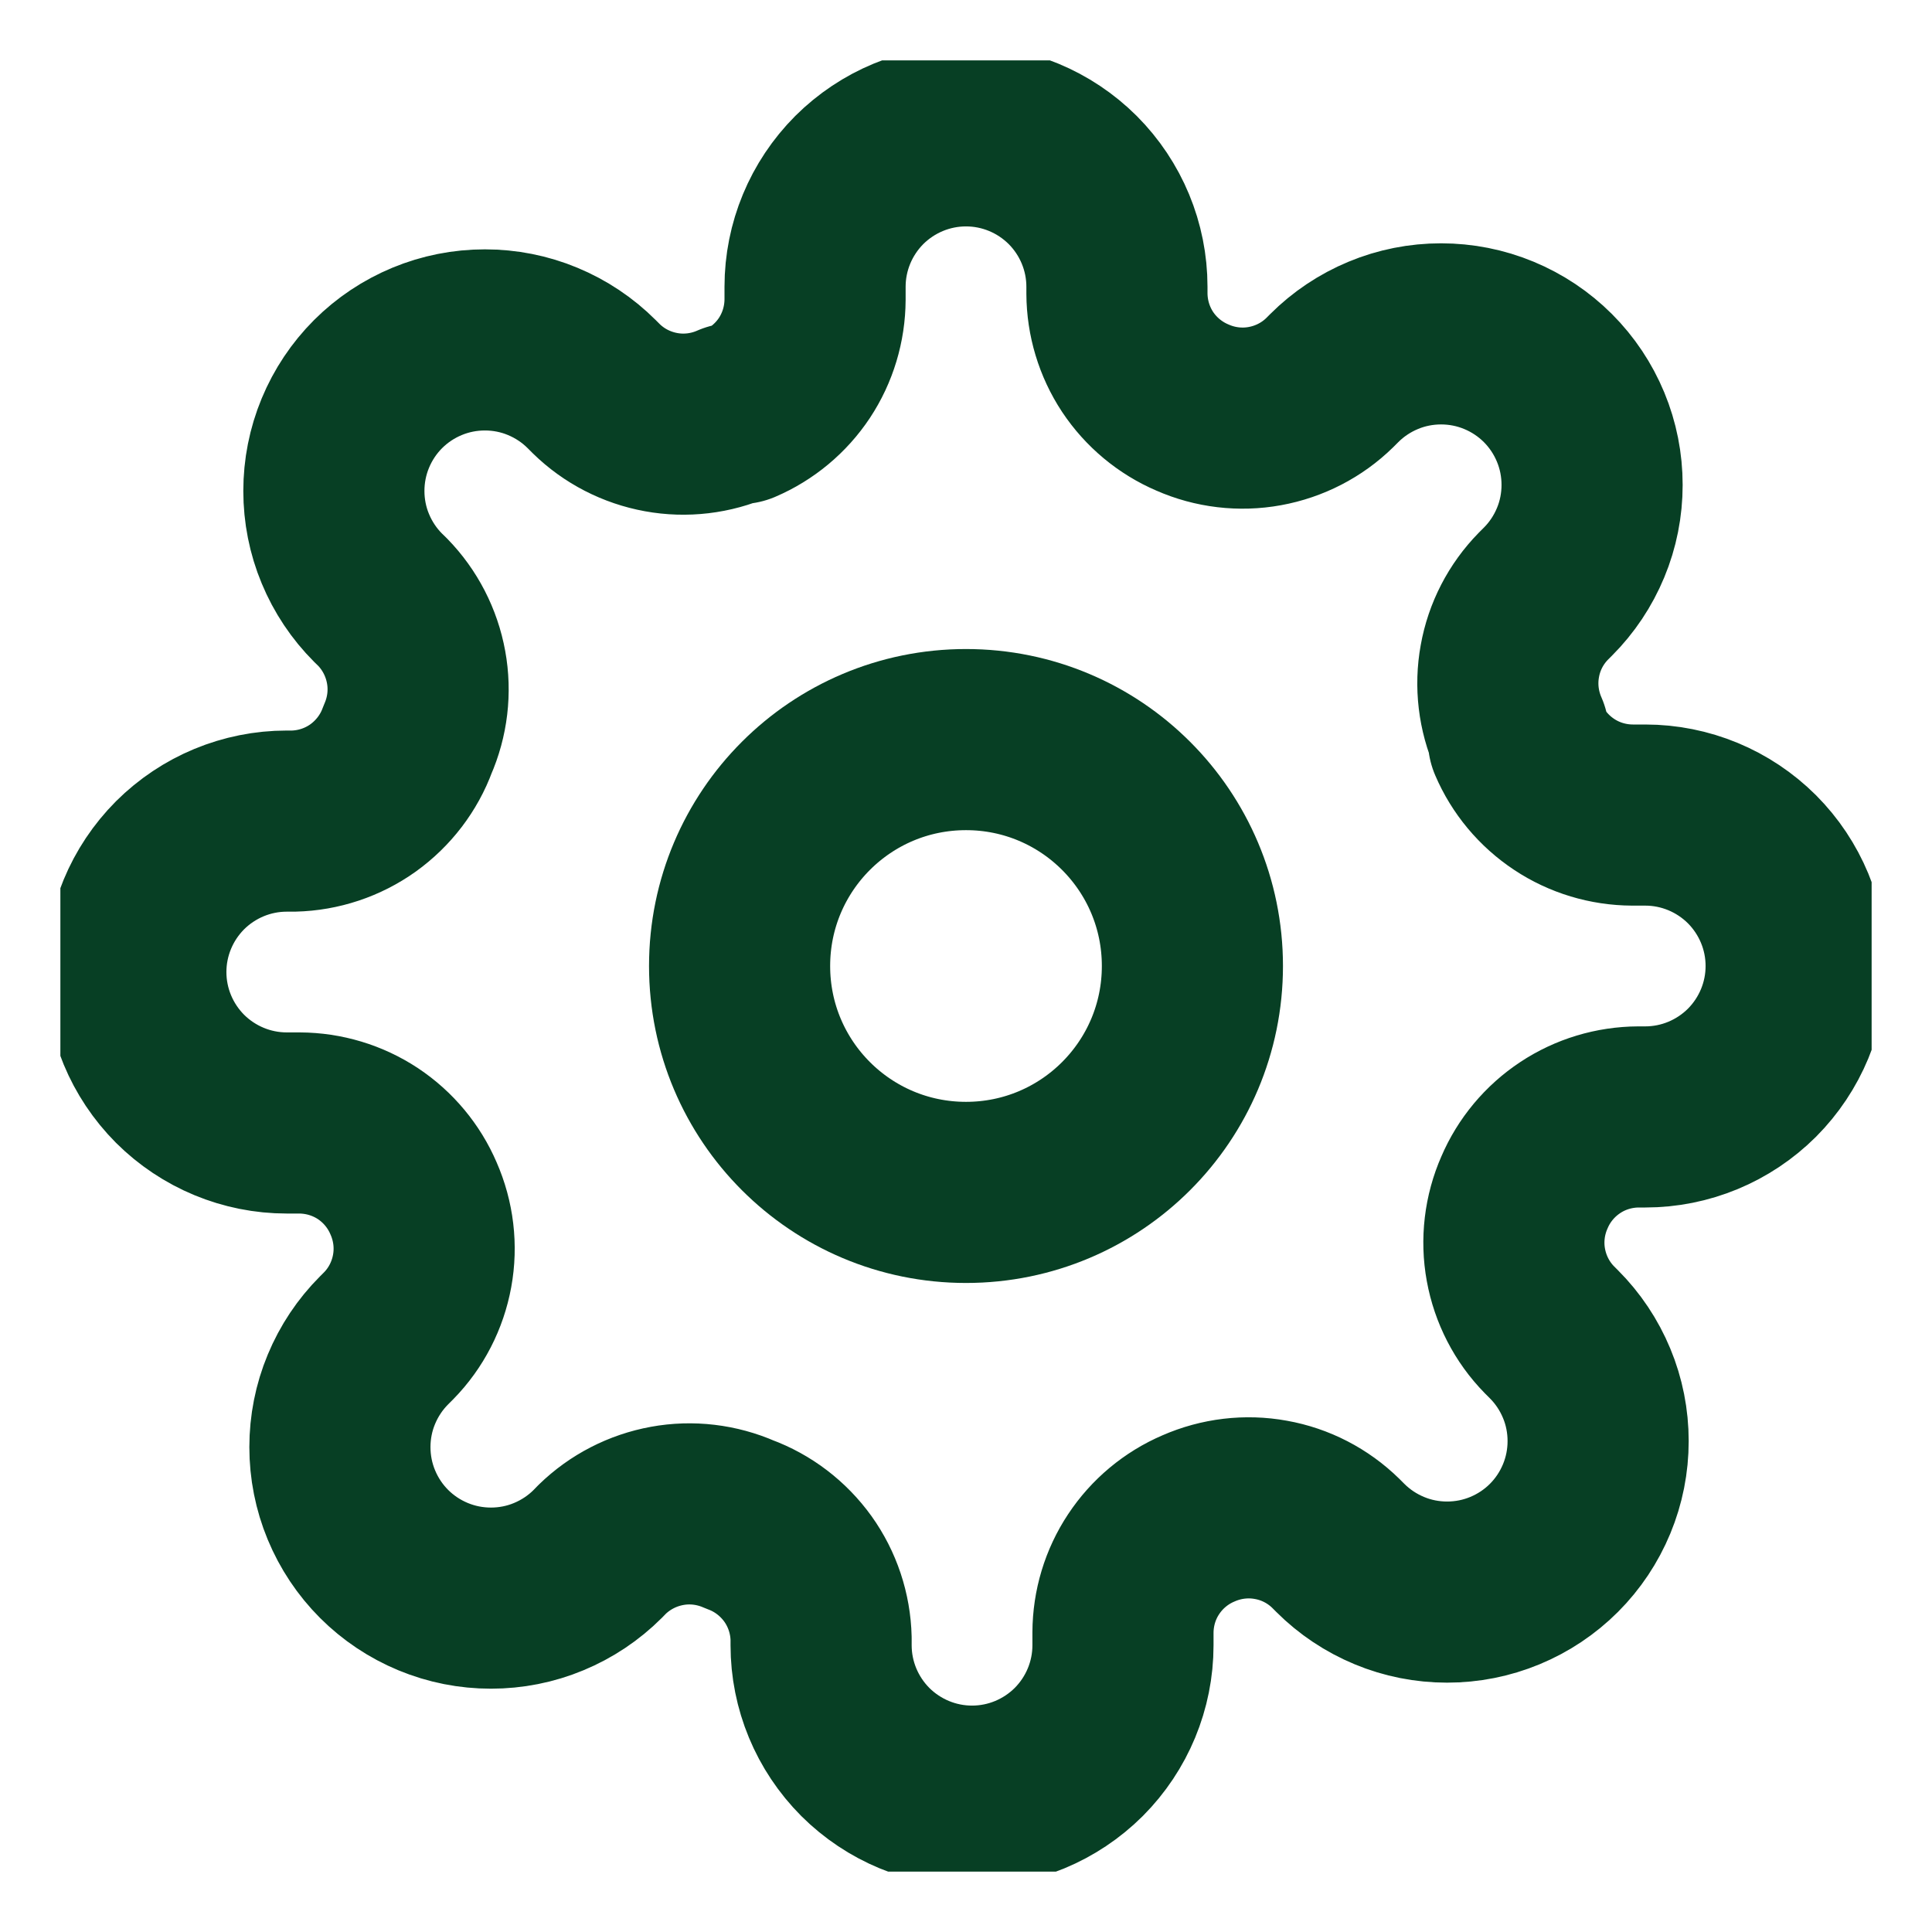 <svg xmlns="http://www.w3.org/2000/svg" width="18" height="18" viewBox="0 0 16 16" fill="none">
  <g clip-path="url(#clip0_612_4257)">
    <path
      d="M8 9.875C9.036 9.875 9.875 9.036 9.875 8C9.875 6.964 9.036 6.125 8 6.125C6.964 6.125 6.125 6.964 6.125 8C6.125 9.036 6.964 9.875 8 9.875Z"
      stroke="#073F24" stroke-width="1.5" stroke-linecap="round" stroke-linejoin="round" />
    <path
      d="M12.625 9.875C12.542 10.063 12.517 10.273 12.554 10.475C12.591 10.678 12.687 10.865 12.831 11.012L12.869 11.05C12.985 11.166 13.077 11.304 13.14 11.456C13.203 11.607 13.235 11.77 13.235 11.934C13.235 12.099 13.203 12.261 13.14 12.413C13.077 12.565 12.985 12.703 12.869 12.819C12.753 12.935 12.615 13.027 12.463 13.09C12.311 13.153 12.149 13.185 11.984 13.185C11.82 13.185 11.657 13.153 11.506 13.09C11.354 13.027 11.216 12.935 11.1 12.819L11.062 12.781C10.915 12.637 10.728 12.54 10.525 12.504C10.323 12.467 10.114 12.492 9.925 12.575C9.74 12.654 9.582 12.786 9.471 12.954C9.36 13.121 9.301 13.318 9.3 13.519V13.625C9.3 13.957 9.168 14.274 8.934 14.509C8.699 14.743 8.382 14.875 8.05 14.875C7.718 14.875 7.401 14.743 7.166 14.509C6.932 14.274 6.8 13.957 6.8 13.625V13.569C6.795 13.362 6.728 13.161 6.608 12.993C6.487 12.825 6.319 12.696 6.125 12.625C5.936 12.542 5.727 12.517 5.525 12.554C5.322 12.591 5.135 12.687 4.987 12.831L4.95 12.869C4.834 12.985 4.696 13.077 4.544 13.14C4.393 13.203 4.23 13.235 4.066 13.235C3.901 13.235 3.739 13.203 3.587 13.14C3.435 13.077 3.297 12.985 3.181 12.869C3.065 12.753 2.973 12.615 2.91 12.463C2.847 12.311 2.815 12.149 2.815 11.984C2.815 11.82 2.847 11.657 2.91 11.506C2.973 11.354 3.065 11.216 3.181 11.1L3.219 11.062C3.363 10.915 3.459 10.728 3.496 10.525C3.533 10.323 3.508 10.114 3.425 9.925C3.346 9.74 3.214 9.582 3.047 9.471C2.879 9.36 2.682 9.301 2.481 9.3H2.375C2.043 9.3 1.726 9.168 1.491 8.934C1.257 8.699 1.125 8.382 1.125 8.05C1.125 7.718 1.257 7.401 1.491 7.166C1.726 6.932 2.043 6.8 2.375 6.8H2.431C2.638 6.795 2.839 6.728 3.007 6.608C3.175 6.487 3.304 6.319 3.375 6.125C3.458 5.936 3.483 5.727 3.446 5.525C3.409 5.322 3.313 5.135 3.169 4.987L3.131 4.95C3.015 4.834 2.923 4.696 2.86 4.544C2.797 4.393 2.765 4.23 2.765 4.066C2.765 3.901 2.797 3.739 2.86 3.587C2.923 3.435 3.015 3.297 3.131 3.181C3.247 3.065 3.385 2.973 3.537 2.91C3.689 2.847 3.851 2.815 4.016 2.815C4.18 2.815 4.343 2.847 4.494 2.91C4.646 2.973 4.784 3.065 4.9 3.181L4.938 3.219C5.085 3.363 5.272 3.459 5.475 3.496C5.677 3.533 5.886 3.508 6.075 3.425H6.125C6.31 3.346 6.468 3.214 6.579 3.047C6.69 2.879 6.749 2.682 6.75 2.481V2.375C6.75 2.043 6.882 1.726 7.116 1.491C7.351 1.257 7.668 1.125 8 1.125C8.332 1.125 8.649 1.257 8.884 1.491C9.118 1.726 9.25 2.043 9.25 2.375V2.431C9.251 2.632 9.31 2.829 9.421 2.997C9.532 3.164 9.69 3.296 9.875 3.375C10.063 3.458 10.273 3.483 10.475 3.446C10.678 3.409 10.865 3.313 11.012 3.169L11.05 3.131C11.166 3.015 11.304 2.923 11.456 2.86C11.607 2.797 11.77 2.765 11.934 2.765C12.099 2.765 12.261 2.797 12.413 2.86C12.565 2.923 12.703 3.015 12.819 3.131C12.935 3.247 13.027 3.385 13.09 3.537C13.153 3.689 13.185 3.851 13.185 4.016C13.185 4.18 13.153 4.343 13.09 4.494C13.027 4.646 12.935 4.784 12.819 4.9L12.781 4.938C12.637 5.085 12.54 5.272 12.504 5.475C12.467 5.677 12.492 5.886 12.575 6.075V6.125C12.654 6.31 12.786 6.468 12.954 6.579C13.121 6.69 13.318 6.749 13.519 6.75H13.625C13.957 6.75 14.274 6.882 14.509 7.116C14.743 7.351 14.875 7.668 14.875 8C14.875 8.332 14.743 8.649 14.509 8.884C14.274 9.118 13.957 9.25 13.625 9.25H13.569C13.368 9.251 13.171 9.31 13.004 9.421C12.836 9.532 12.704 9.69 12.625 9.875Z"
      stroke="#073F24" stroke-width="1.5" stroke-linecap="round" stroke-linejoin="round" />
  </g>
  <defs>
    <clipPath id="clip0_612_4257">
      <rect width="15" height="15" fill="white" transform="translate(0.5 0.5)" />
    </clipPath>
  </defs>
</svg>

